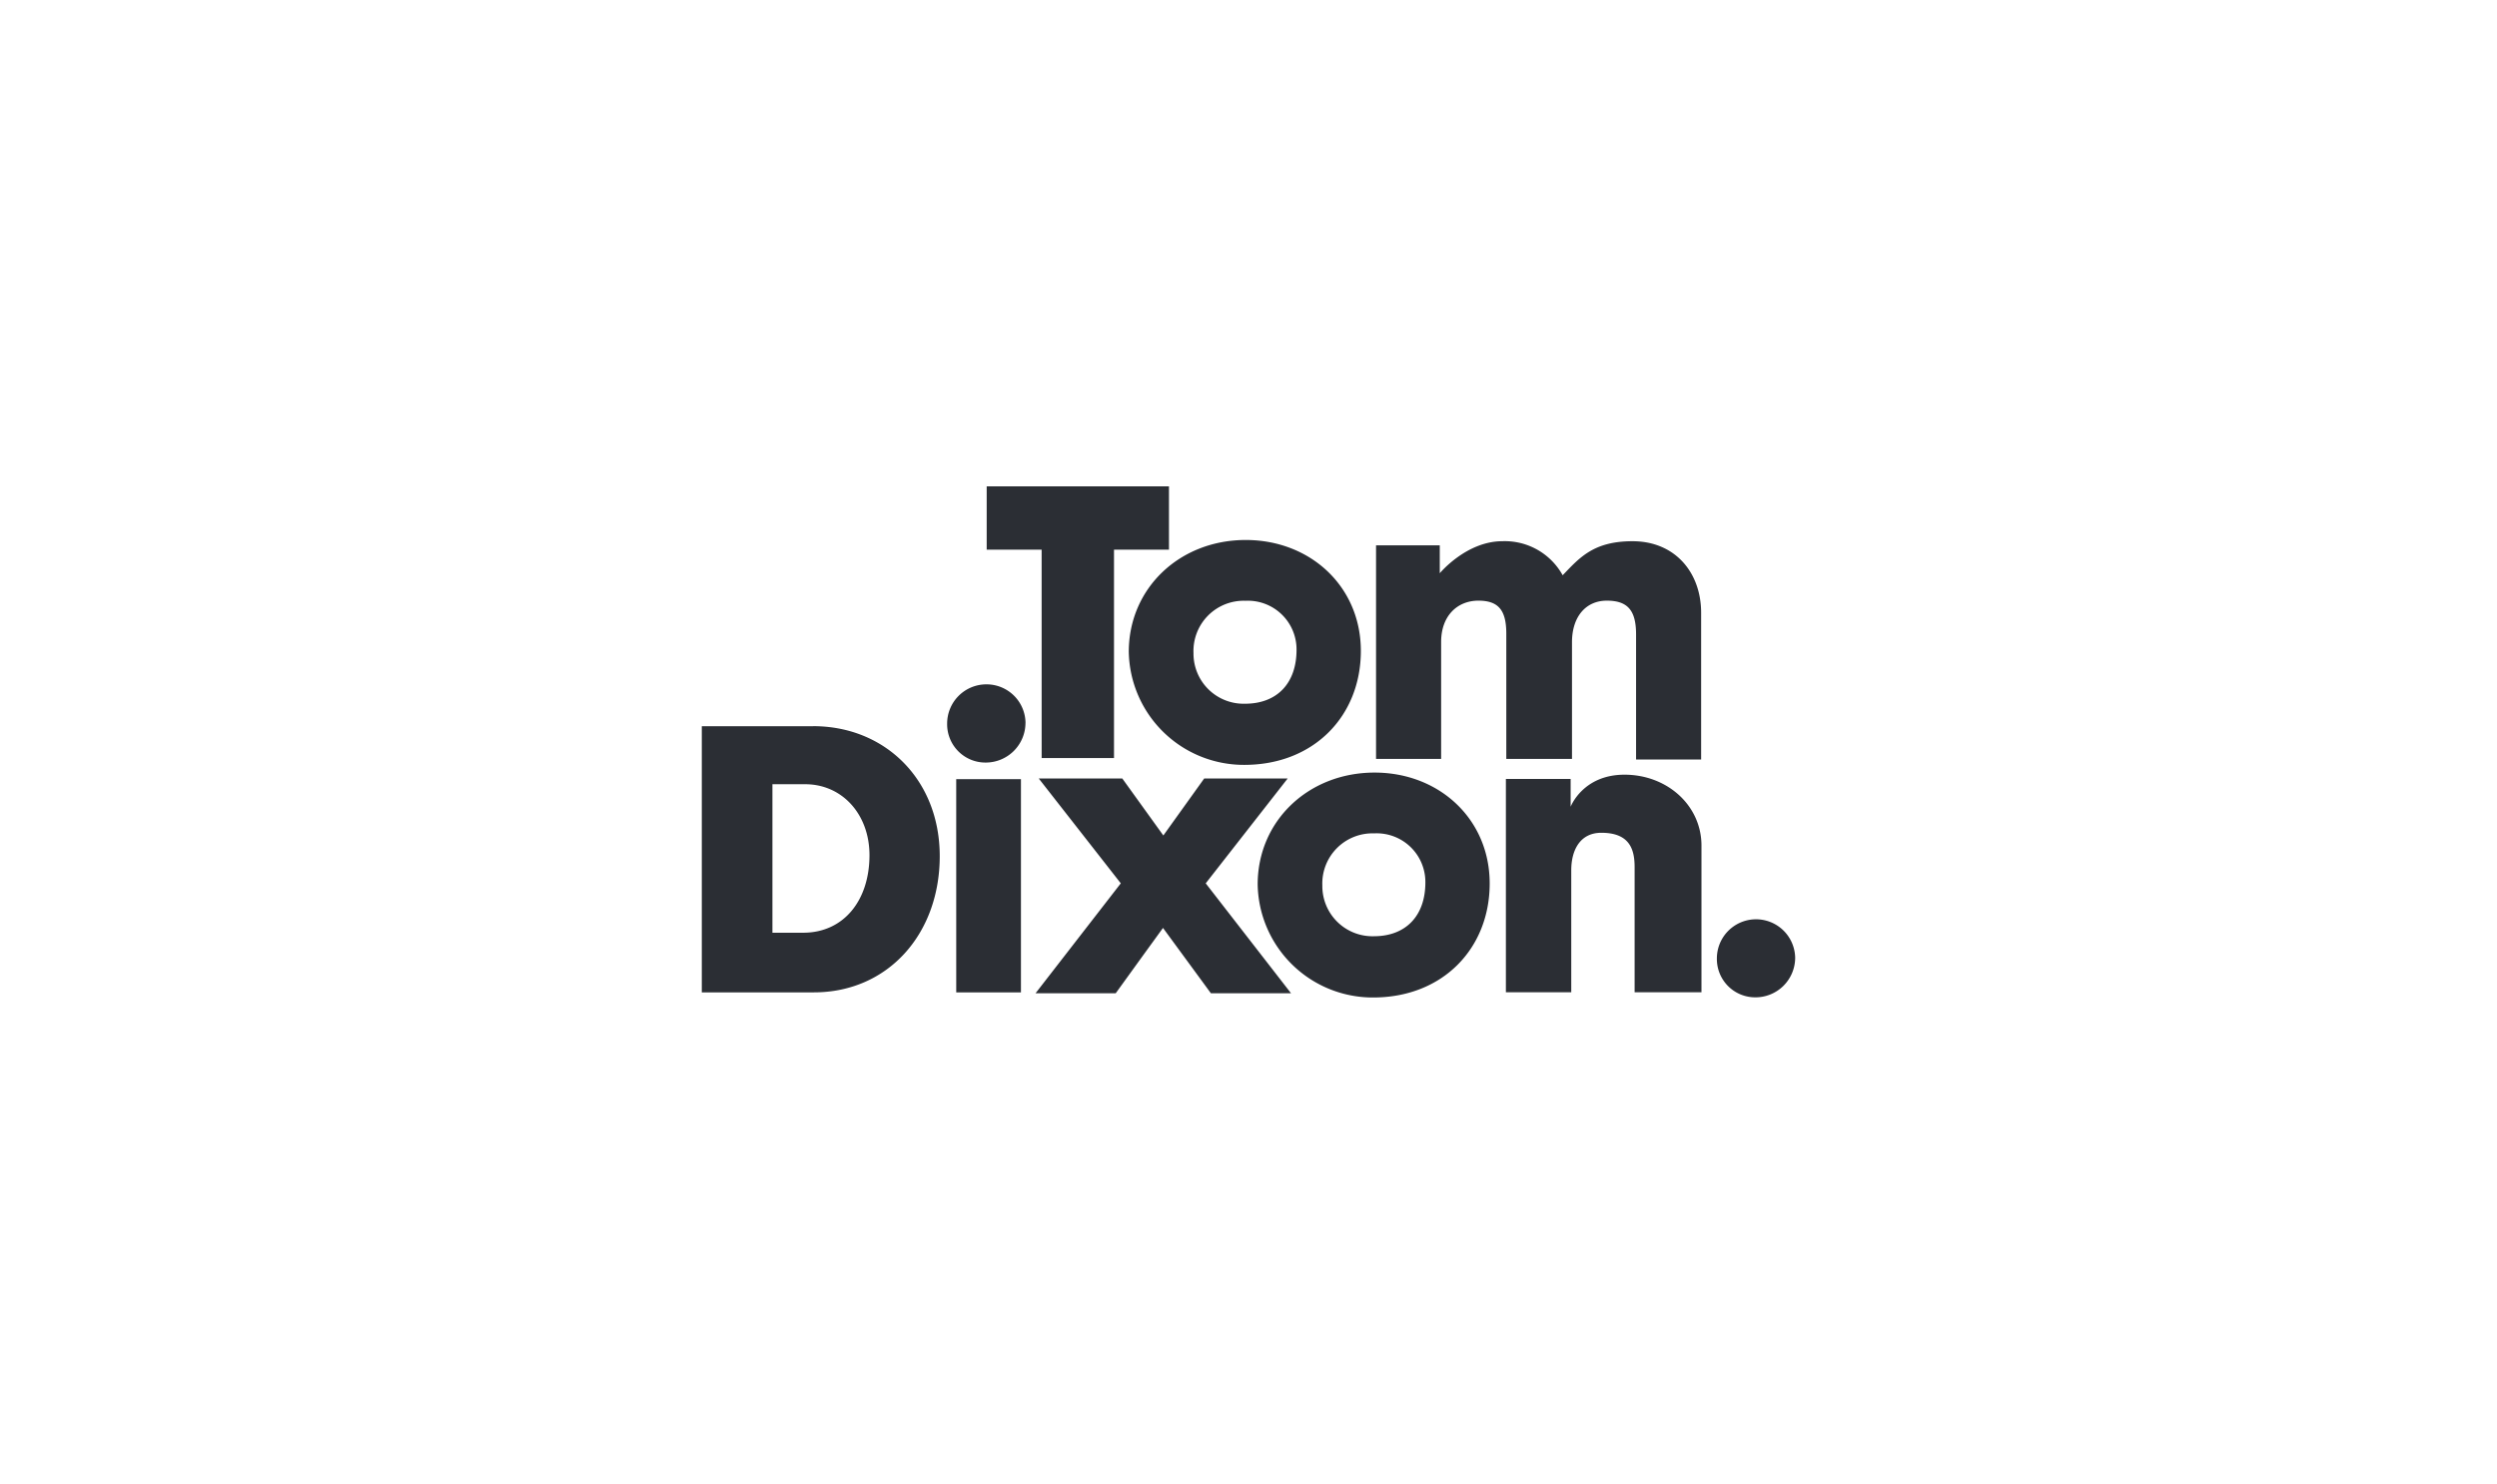 <?xml version="1.0" encoding="UTF-8"?>
<svg xmlns="http://www.w3.org/2000/svg" xmlns:xlink="http://www.w3.org/1999/xlink" width="387" height="230" viewBox="0 0 387 230">
  <defs>
    <clipPath id="b">
      <rect width="387" height="230"></rect>
    </clipPath>
  </defs>
  <g id="a" clip-path="url(#b)">
    <path d="M0,0C0-3.611-1.19-5.119-4.326-5.119-7.56-5.117-10.1-2.8-10.1,1.29V19.41H-20.187v-33.1h9.875l0,4.323s4.1-4.964,9.709-4.967A10.246,10.246,0,0,1,8.736-9.057c2.639-2.739,4.788-5.274,10.831-5.274,6.584,0,10.63,4.848,10.63,11.1V19.507H20.113V.109c0-3.72-1.3-5.228-4.538-5.228s-5.4,2.48-5.393,6.467V19.41H0ZM-40.436-5.1A7.546,7.546,0,0,1-32.51,2.5c0,5.185-3.016,8.358-7.989,8.358a7.769,7.769,0,0,1-7.98-7.864A7.783,7.783,0,0,1-40.436-5.1M-58.509,2.837a17.844,17.844,0,0,0,17.9,17.5c10.793,0,18.067-7.587,18.067-17.671,0-9.969-7.82-17.189-17.847-17.189-10.2,0-18.122,7.442-18.122,17.358M-72.017-13.024h-8.515v-9.817h28.251l0,9.817H-60.8v32.3H-72.014ZM44.772,50.232a6.15,6.15,0,0,1-6.2,6.138,5.941,5.941,0,0,1-5.935-6.03,6.068,6.068,0,0,1,12.135-.108M30.249,32.857V55.588H19.888V36.194c0-2.744-.75-5.331-5.163-5.331-3.255,0-4.658,2.638-4.658,5.82V55.588H-.063V22.516H9.972v4.309s1.881-4.967,8.345-4.967c6.6,0,11.932,4.75,11.932,11M-20.527,46.9a7.771,7.771,0,0,1-7.983-7.861,7.776,7.776,0,0,1,8.032-8.084,7.546,7.546,0,0,1,7.935,7.6c0,5.174-3.016,8.345-7.984,8.345m.106-25.369c-10.192,0-18.113,7.44-18.113,17.347a17.837,17.837,0,0,0,17.9,17.516c10.787,0,18.059-7.6,18.059-17.676,0-9.972-7.815-17.187-17.845-17.187m-54.1-7.695a6.163,6.163,0,0,1-6.207,6.141,5.934,5.934,0,0,1-5.934-6.03,6.08,6.08,0,0,1,6.046-6.092,6.041,6.041,0,0,1,6.1,5.981M-46.585,38.7l13.222,17.04H-45.781l-.019-.022-.658-.9-6.749-9.206L-56.1,49.6l-4.418,6.116h-.017l0,.022H-72.959L-59.748,38.7-72.465,22.445H-59.52l.011.008.492.685,5.864,8.143,6.334-8.836h12.937Zm-38.67-16.152h10.032V55.6H-85.252ZM-109,46.354h-4.739l0-23.018h5.068c5.774,0,9.973,4.693,9.973,11,0,6.953-3.935,12.021-10.3,12.021m1.568-32.015h-17.255V55.6h17.358c11.486,0,19.518-9.041,19.518-21.111,0-11.912-8.518-20.154-19.621-20.154" transform="translate(233.455 98.225)" fill="#2b2e34"></path>
  </g>
</svg>
